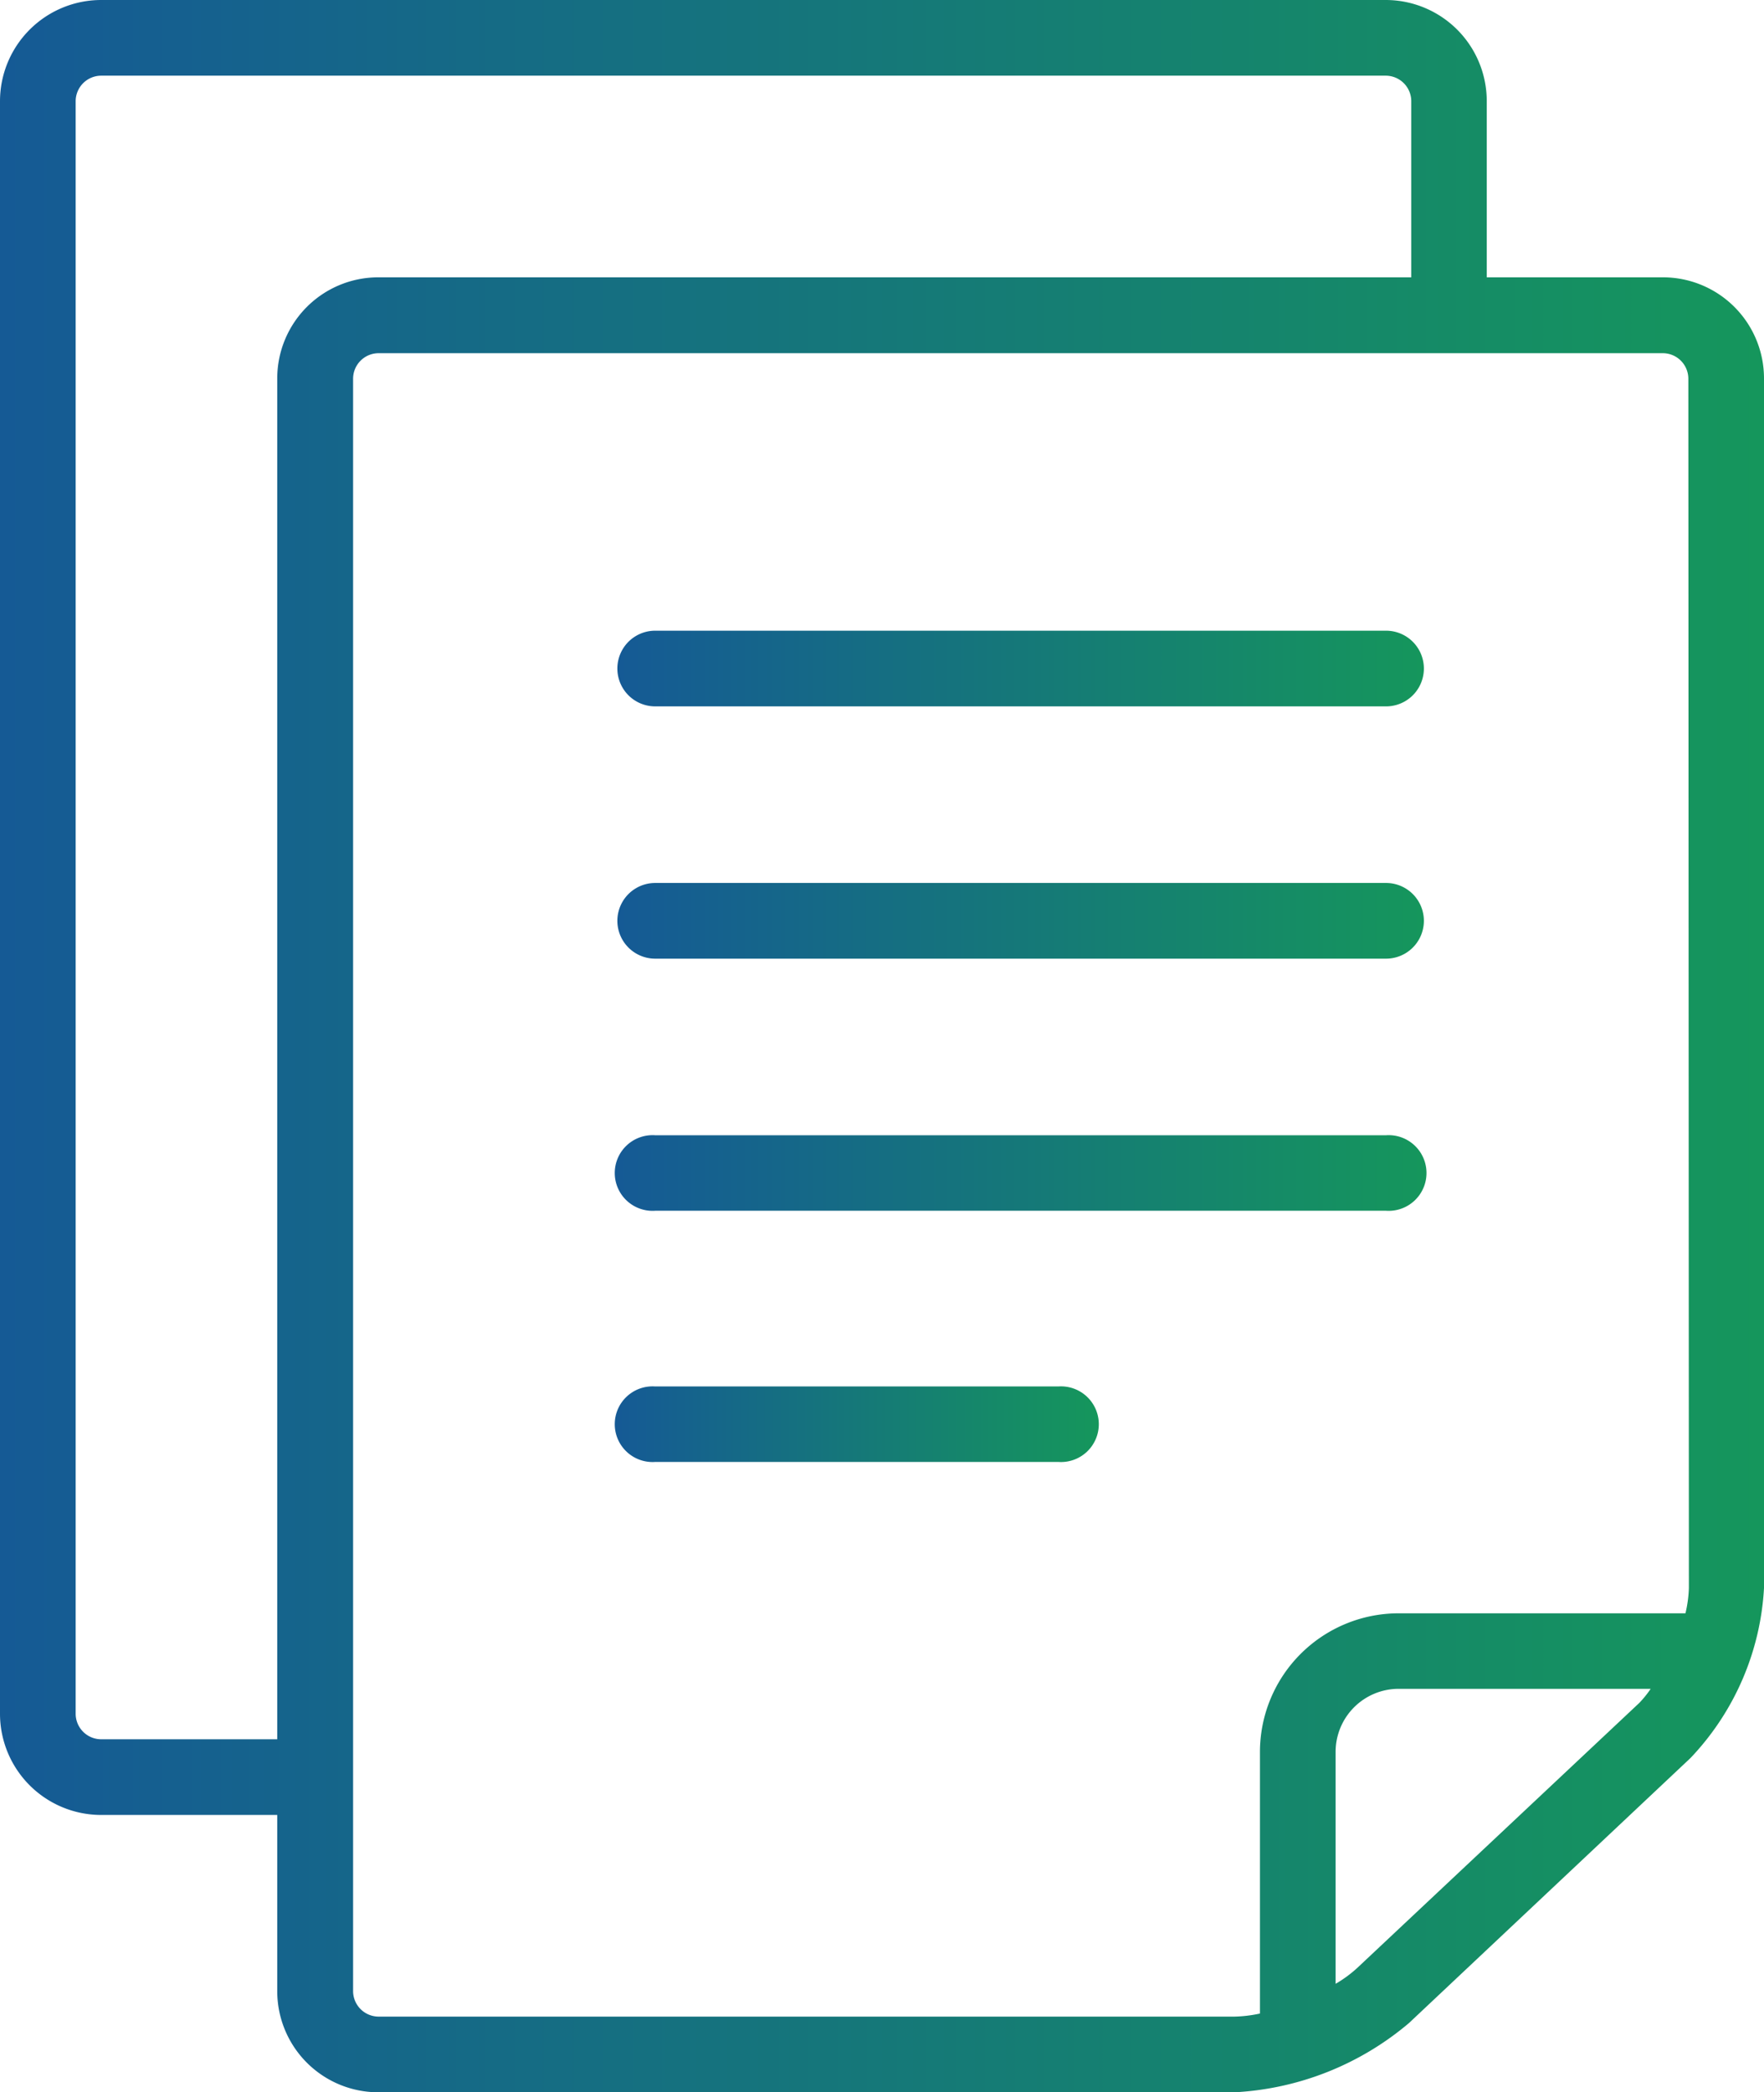 <svg xmlns="http://www.w3.org/2000/svg" xmlns:xlink="http://www.w3.org/1999/xlink" viewBox="0 0 97.92 116.11"><defs><style>.cls-1{fill:url(#linear-gradient);}.cls-2{fill:url(#linear-gradient-2);}.cls-3{fill:url(#linear-gradient-3);}.cls-4{fill:url(#linear-gradient-4);}.cls-5{fill:url(#linear-gradient-5);}</style><linearGradient id="linear-gradient" y1="58.05" x2="97.92" y2="58.05" gradientUnits="userSpaceOnUse"><stop offset="0" stop-color="#155a95"/><stop offset="1" stop-color="#15965c"/></linearGradient><linearGradient id="linear-gradient-2" x1="34.27" y1="37.07" x2="79.04" y2="37.07" xlink:href="#linear-gradient"/><linearGradient id="linear-gradient-3" x1="34.27" y1="65.05" x2="79.04" y2="65.05" xlink:href="#linear-gradient"/><linearGradient id="linear-gradient-4" x1="34.27" y1="79.04" x2="60.85" y2="79.04" xlink:href="#linear-gradient"/><linearGradient id="linear-gradient-5" x1="34.27" y1="51.06" x2="79.04" y2="51.06" xlink:href="#linear-gradient"/></defs><g id="Layer_2" data-name="Layer 2"><g id="Layer_1-2" data-name="Layer 1"><path class="cls-1" d="M92.32,15.39H82.53V5.6A5.61,5.61,0,0,0,76.94,0H5.6A5.62,5.62,0,0,0,0,5.6V95.12a5.62,5.62,0,0,0,5.6,5.6h9.79v9.79a5.61,5.61,0,0,0,5.59,5.6H68.54a16.31,16.31,0,0,0,9.67-3.84L93.84,97.56a14.87,14.87,0,0,0,4.08-9.43V21A5.61,5.61,0,0,0,92.32,15.39ZM15.39,21V96.52H5.6a1.42,1.42,0,0,1-1.4-1.4V5.6A1.42,1.42,0,0,1,5.6,4.2H76.94a1.42,1.42,0,0,1,1.4,1.4v9.79H21A5.61,5.61,0,0,0,15.39,21ZM91,94.5,75.34,109.21a6.9,6.9,0,0,1-1.2.88V97.22a3.5,3.5,0,0,1,3.49-3.5h14A6,6,0,0,1,91,94.5Zm2.75-6.37a7,7,0,0,1-.19,1.4H77.63a7.7,7.7,0,0,0-7.69,7.69v14.52a7.4,7.4,0,0,1-1.4.17H21a1.42,1.42,0,0,1-1.4-1.4V21a1.42,1.42,0,0,1,1.4-1.4H92.32a1.42,1.42,0,0,1,1.4,1.4Z"/><path class="cls-2" d="M76.94,35H36.37a2.1,2.1,0,1,0,0,4.2H76.94a2.1,2.1,0,1,0,0-4.2Z"/><path class="cls-3" d="M76.94,63H36.37a2.1,2.1,0,1,0,0,4.19H76.94a2.1,2.1,0,1,0,0-4.19Z"/><path class="cls-4" d="M58.75,76.94H36.37a2.1,2.1,0,1,0,0,4.19H58.75a2.1,2.1,0,1,0,0-4.19Z"/><path class="cls-5" d="M76.94,49H36.37a2.1,2.1,0,0,0,0,4.2H76.94a2.1,2.1,0,1,0,0-4.2Z"/></g></g></svg>